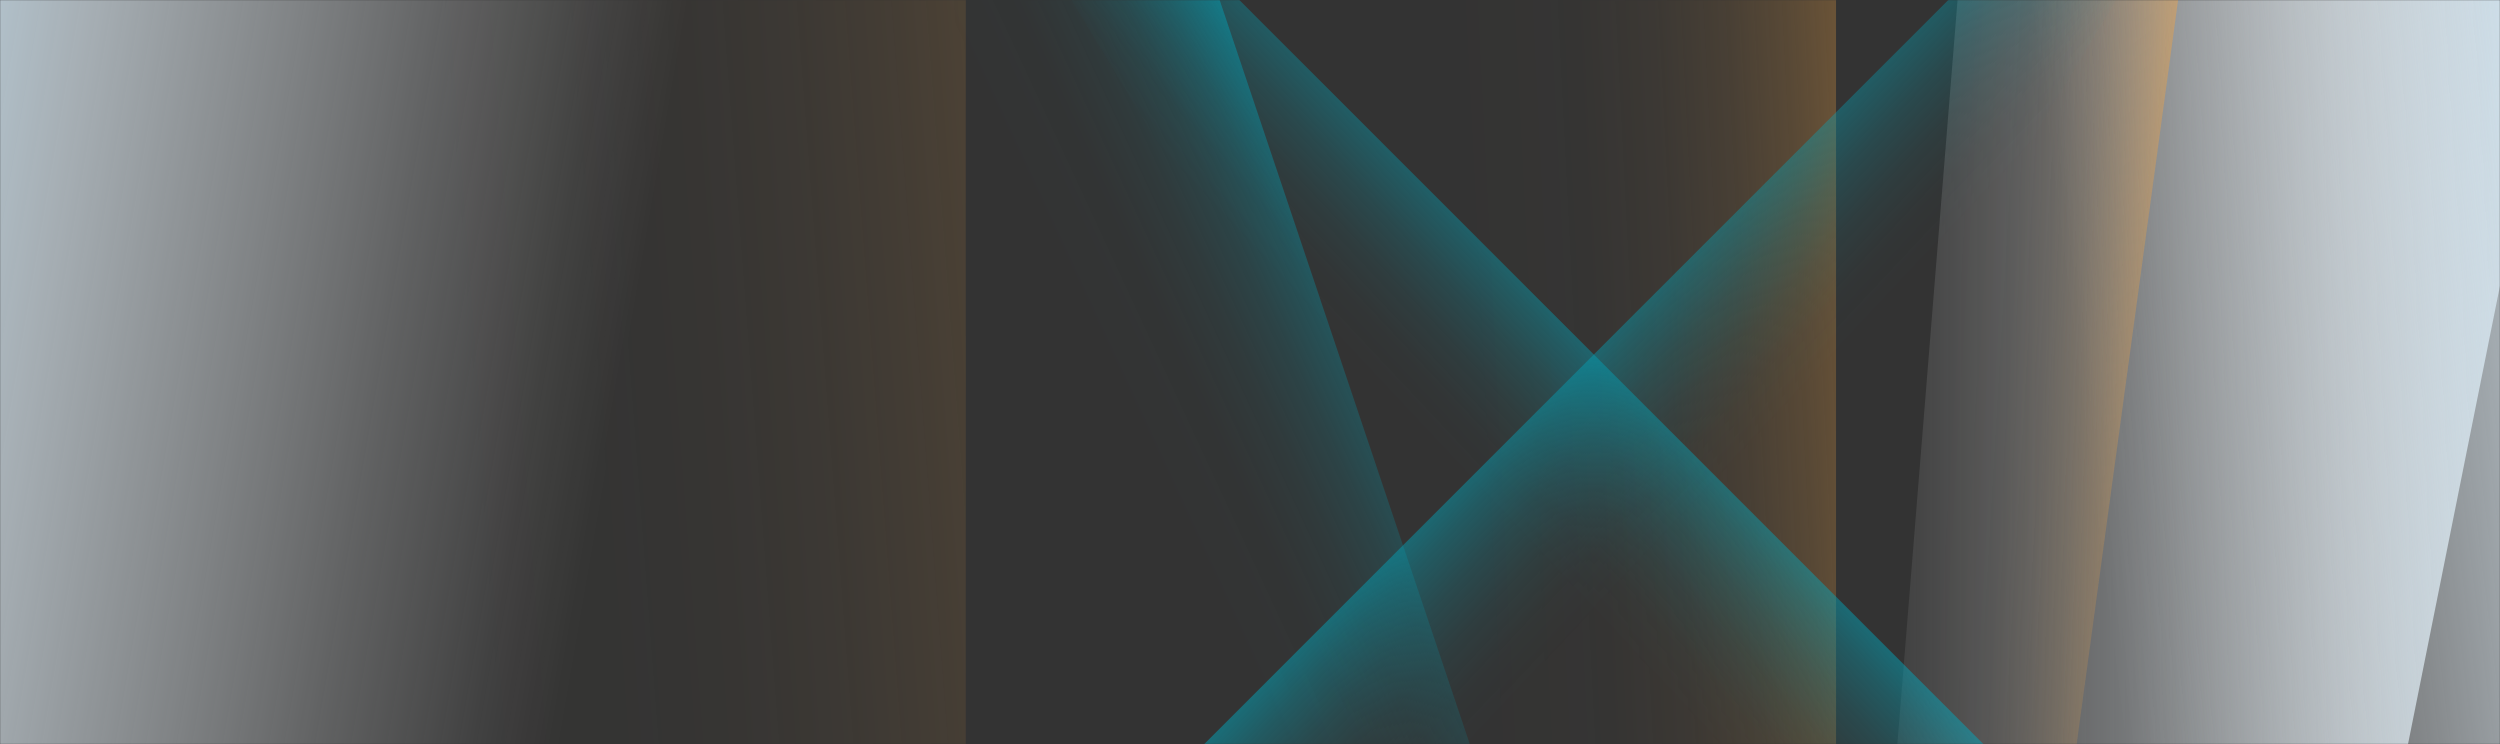 <svg width="1680" height="500" viewBox="0 0 1680 500" fill="none" xmlns="http://www.w3.org/2000/svg">
    <rect x="0" y="0" width="1680" height="500" fill="#333333" stroke="none"/>
    <g clip-path="url(#clip0_1_2)">
        <mask id="mask0_1_2" style="mask-type:alpha" maskUnits="userSpaceOnUse" x="0" y="0" width="1680" height="500">
            <path d="M1680 0H0V500H1680V0Z" fill="white"/>
        </mask>
        <g mask="url(#mask0_1_2)">
            <path style="mix-blend-mode:multiply" d="M1765.93 -236.241L1335.83 -251.654L1226 1106.05L1411.44 1096.24L1508.12 1048.6L1765.93 -236.241Z" fill="url(#paint0_linear_1_2)"/>
            <path style="mix-blend-mode:multiply" d="M1699.61 -348.257L1313 -224.777L1515.43 1380.74L1708 1282.8L1705.77 1024.57L1699.61 -348.257Z" fill="url(#paint1_linear_1_2)"/>
            <path style="mix-blend-mode:multiply" d="M-2.525 -303.257L526 -179.706L249.257 1426.74L-14 1328.74L-10.951 1070.37L-2.525 -303.257Z" fill="url(#paint2_linear_1_2)"/>
            <path style="mix-blend-mode:multiply" d="M1233.82 -101.361L920.35 -212.422L1014.9 1233.45L1233.82 951.226V-101.361Z" fill="url(#paint3_linear_1_2)"/>
            <path style="mix-blend-mode:multiply" opacity="0.44" d="M649 -47.186L177 -158.257L319.372 1287.74L649 1005.49V-47.186Z" fill="url(#paint4_linear_1_2)"/>
            <path style="mix-blend-mode:multiply" d="M1510.38 -342.581L1255.65 -350L946.906 1208.47L1298.98 1208.25L1510.38 -342.581Z" fill="url(#paint5_linear_1_2)"/>
            <path style="mix-blend-mode:multiply" d="M725.659 -107.168L606.047 -188.602L1308.01 973.247L1655.09 822.265L725.659 -107.168Z" fill="url(#paint6_linear_1_2)"/>
            <path style="mix-blend-mode:multiply" d="M1416.43 -107.168L1536.05 -188.602L834.083 973.247L487 822.265L1416.43 -107.168Z" fill="url(#paint7_linear_1_2)"/>
            <path style="mix-blend-mode:multiply" d="M771.711 -142.484L544.067 -148.397L822.455 1066.88L1161 1015.59L771.711 -142.484Z" fill="url(#paint8_linear_1_2)"/>
        </g>
    </g>
    <defs>
        <linearGradient id="paint0_linear_1_2" x1="1226" y1="427.197" x2="1765.93" y2="427.197" gradientUnits="userSpaceOnUse">
            <stop stop-color="white" stop-opacity="0"/>
            <stop offset="0.093" stop-color="#FBFCFD" stop-opacity="0.068"/>
            <stop offset="0.276" stop-color="#F1F5F8" stop-opacity="0.247"/>
            <stop offset="0.527" stop-color="#E0E9EF" stop-opacity="0.534"/>
            <stop offset="0.666" stop-color="#D6E2EA" stop-opacity="0.704"/>
            <stop offset="1" stop-color="#C5E7FA"/>
        </linearGradient>
        <linearGradient id="paint1_linear_1_2" x1="1433.03" y1="540.891" x2="1866.34" y2="486.247" gradientUnits="userSpaceOnUse">
            <stop stop-color="white" stop-opacity="0"/>
            <stop offset="0.093" stop-color="#FBFCFD" stop-opacity="0.068"/>
            <stop offset="0.276" stop-color="#F1F5F8" stop-opacity="0.247"/>
            <stop offset="0.527" stop-color="#E0E9EF" stop-opacity="0.534"/>
            <stop offset="0.666" stop-color="#D6E2EA" stop-opacity="0.704"/>
            <stop offset="1" stop-color="#C5E7FA"/>
        </linearGradient>
        <linearGradient id="paint2_linear_1_2" x1="361.915" y1="586.405" x2="-222.53" y2="485.705" gradientUnits="userSpaceOnUse">
            <stop stop-color="white" stop-opacity="0"/>
            <stop offset="0.093" stop-color="#FBFCFD" stop-opacity="0.068"/>
            <stop offset="0.276" stop-color="#F1F5F8" stop-opacity="0.247"/>
            <stop offset="0.527" stop-color="#E0E9EF" stop-opacity="0.534"/>
            <stop offset="0.666" stop-color="#D6E2EA" stop-opacity="0.704"/>
            <stop offset="1" stop-color="#C5E7FA"/>
        </linearGradient>
        <linearGradient id="paint3_linear_1_2" x1="994.428" y1="509.153" x2="1352.58" y2="490.981" gradientUnits="userSpaceOnUse">
            <stop stop-color="#F3A341" stop-opacity="0"/>
            <stop offset="0.244" stop-color="#F3A341" stop-opacity="0.011"/>
            <stop offset="0.399" stop-color="#F3A341" stop-opacity="0.046"/>
            <stop offset="0.53" stop-color="#F3A341" stop-opacity="0.107"/>
            <stop offset="0.646" stop-color="#F3A341" stop-opacity="0.193"/>
            <stop offset="0.754" stop-color="#F3A341" stop-opacity="0.304"/>
            <stop offset="0.855" stop-color="#F3A341" stop-opacity="0.44"/>
            <stop offset="0.949" stop-color="#F3A341" stop-opacity="0.599"/>
            <stop offset="1" stop-color="#F3A341" stop-opacity="0.7"/>
        </linearGradient>
        <linearGradient id="paint4_linear_1_2" x1="288.543" y1="563.383" x2="826.072" y2="522.319" gradientUnits="userSpaceOnUse">
            <stop stop-color="#F3A341" stop-opacity="0"/>
            <stop offset="0.244" stop-color="#F3A341" stop-opacity="0.011"/>
            <stop offset="0.399" stop-color="#F3A341" stop-opacity="0.046"/>
            <stop offset="0.53" stop-color="#F3A341" stop-opacity="0.107"/>
            <stop offset="0.646" stop-color="#F3A341" stop-opacity="0.193"/>
            <stop offset="0.754" stop-color="#F3A341" stop-opacity="0.304"/>
            <stop offset="0.855" stop-color="#F3A341" stop-opacity="0.44"/>
            <stop offset="0.949" stop-color="#F3A341" stop-opacity="0.599"/>
            <stop offset="1" stop-color="#F3A341" stop-opacity="0.7"/>
        </linearGradient>
        <linearGradient id="paint5_linear_1_2" x1="1295.96" y1="436.875" x2="1463.54" y2="446.661" gradientUnits="userSpaceOnUse">
            <stop stop-color="#F3A341" stop-opacity="0"/>
            <stop offset="0.244" stop-color="#F3A341" stop-opacity="0.011"/>
            <stop offset="0.399" stop-color="#F3A341" stop-opacity="0.046"/>
            <stop offset="0.53" stop-color="#F3A341" stop-opacity="0.107"/>
            <stop offset="0.646" stop-color="#F3A341" stop-opacity="0.193"/>
            <stop offset="0.754" stop-color="#F3A341" stop-opacity="0.304"/>
            <stop offset="0.855" stop-color="#F3A341" stop-opacity="0.44"/>
            <stop offset="0.949" stop-color="#F3A341" stop-opacity="0.599"/>
            <stop offset="1" stop-color="#F3A341" stop-opacity="0.7"/>
        </linearGradient>
        <linearGradient id="paint6_linear_1_2" x1="1050.86" y1="391.625" x2="1164.82" y2="284.692" gradientUnits="userSpaceOnUse">
            <stop stop-color="#00A8BE" stop-opacity="0"/>
            <stop offset="0.176" stop-color="#00A8BE" stop-opacity="0.021"/>
            <stop offset="0.349" stop-color="#00A8BE" stop-opacity="0.083"/>
            <stop offset="0.522" stop-color="#00A8BE" stop-opacity="0.188"/>
            <stop offset="0.694" stop-color="#00A8BE" stop-opacity="0.334"/>
            <stop offset="0.864" stop-color="#00A8BE" stop-opacity="0.521"/>
            <stop offset="1" stop-color="#00A8BE" stop-opacity="0.7"/>
        </linearGradient>
        <linearGradient id="paint7_linear_1_2" x1="1091.24" y1="391.626" x2="977.268" y2="284.692" gradientUnits="userSpaceOnUse">
            <stop stop-color="#00A8BE" stop-opacity="0"/>
            <stop offset="0.176" stop-color="#00A8BE" stop-opacity="0.021"/>
            <stop offset="0.349" stop-color="#00A8BE" stop-opacity="0.083"/>
            <stop offset="0.522" stop-color="#00A8BE" stop-opacity="0.188"/>
            <stop offset="0.694" stop-color="#00A8BE" stop-opacity="0.334"/>
            <stop offset="0.864" stop-color="#00A8BE" stop-opacity="0.521"/>
            <stop offset="1" stop-color="#00A8BE" stop-opacity="0.7"/>
        </linearGradient>
        <linearGradient id="paint8_linear_1_2" x1="832.249" y1="443.011" x2="1019.43" y2="356.15" gradientUnits="userSpaceOnUse">
            <stop stop-color="#00A8BE" stop-opacity="0"/>
            <stop offset="0.254" stop-color="#00A8BE" stop-opacity="0.014"/>
            <stop offset="0.423" stop-color="#00A8BE" stop-opacity="0.061"/>
            <stop offset="0.568" stop-color="#00A8BE" stop-opacity="0.14"/>
            <stop offset="0.698" stop-color="#00A8BE" stop-opacity="0.253"/>
            <stop offset="0.819" stop-color="#00A8BE" stop-opacity="0.398"/>
            <stop offset="0.932" stop-color="#00A8BE" stop-opacity="0.573"/>
            <stop offset="1" stop-color="#00A8BE" stop-opacity="0.7"/>
        </linearGradient>
        <clipPath id="clip0_1_2">
            <rect width="1680" height="500" fill="white"/>
        </clipPath>
    </defs>
</svg>
